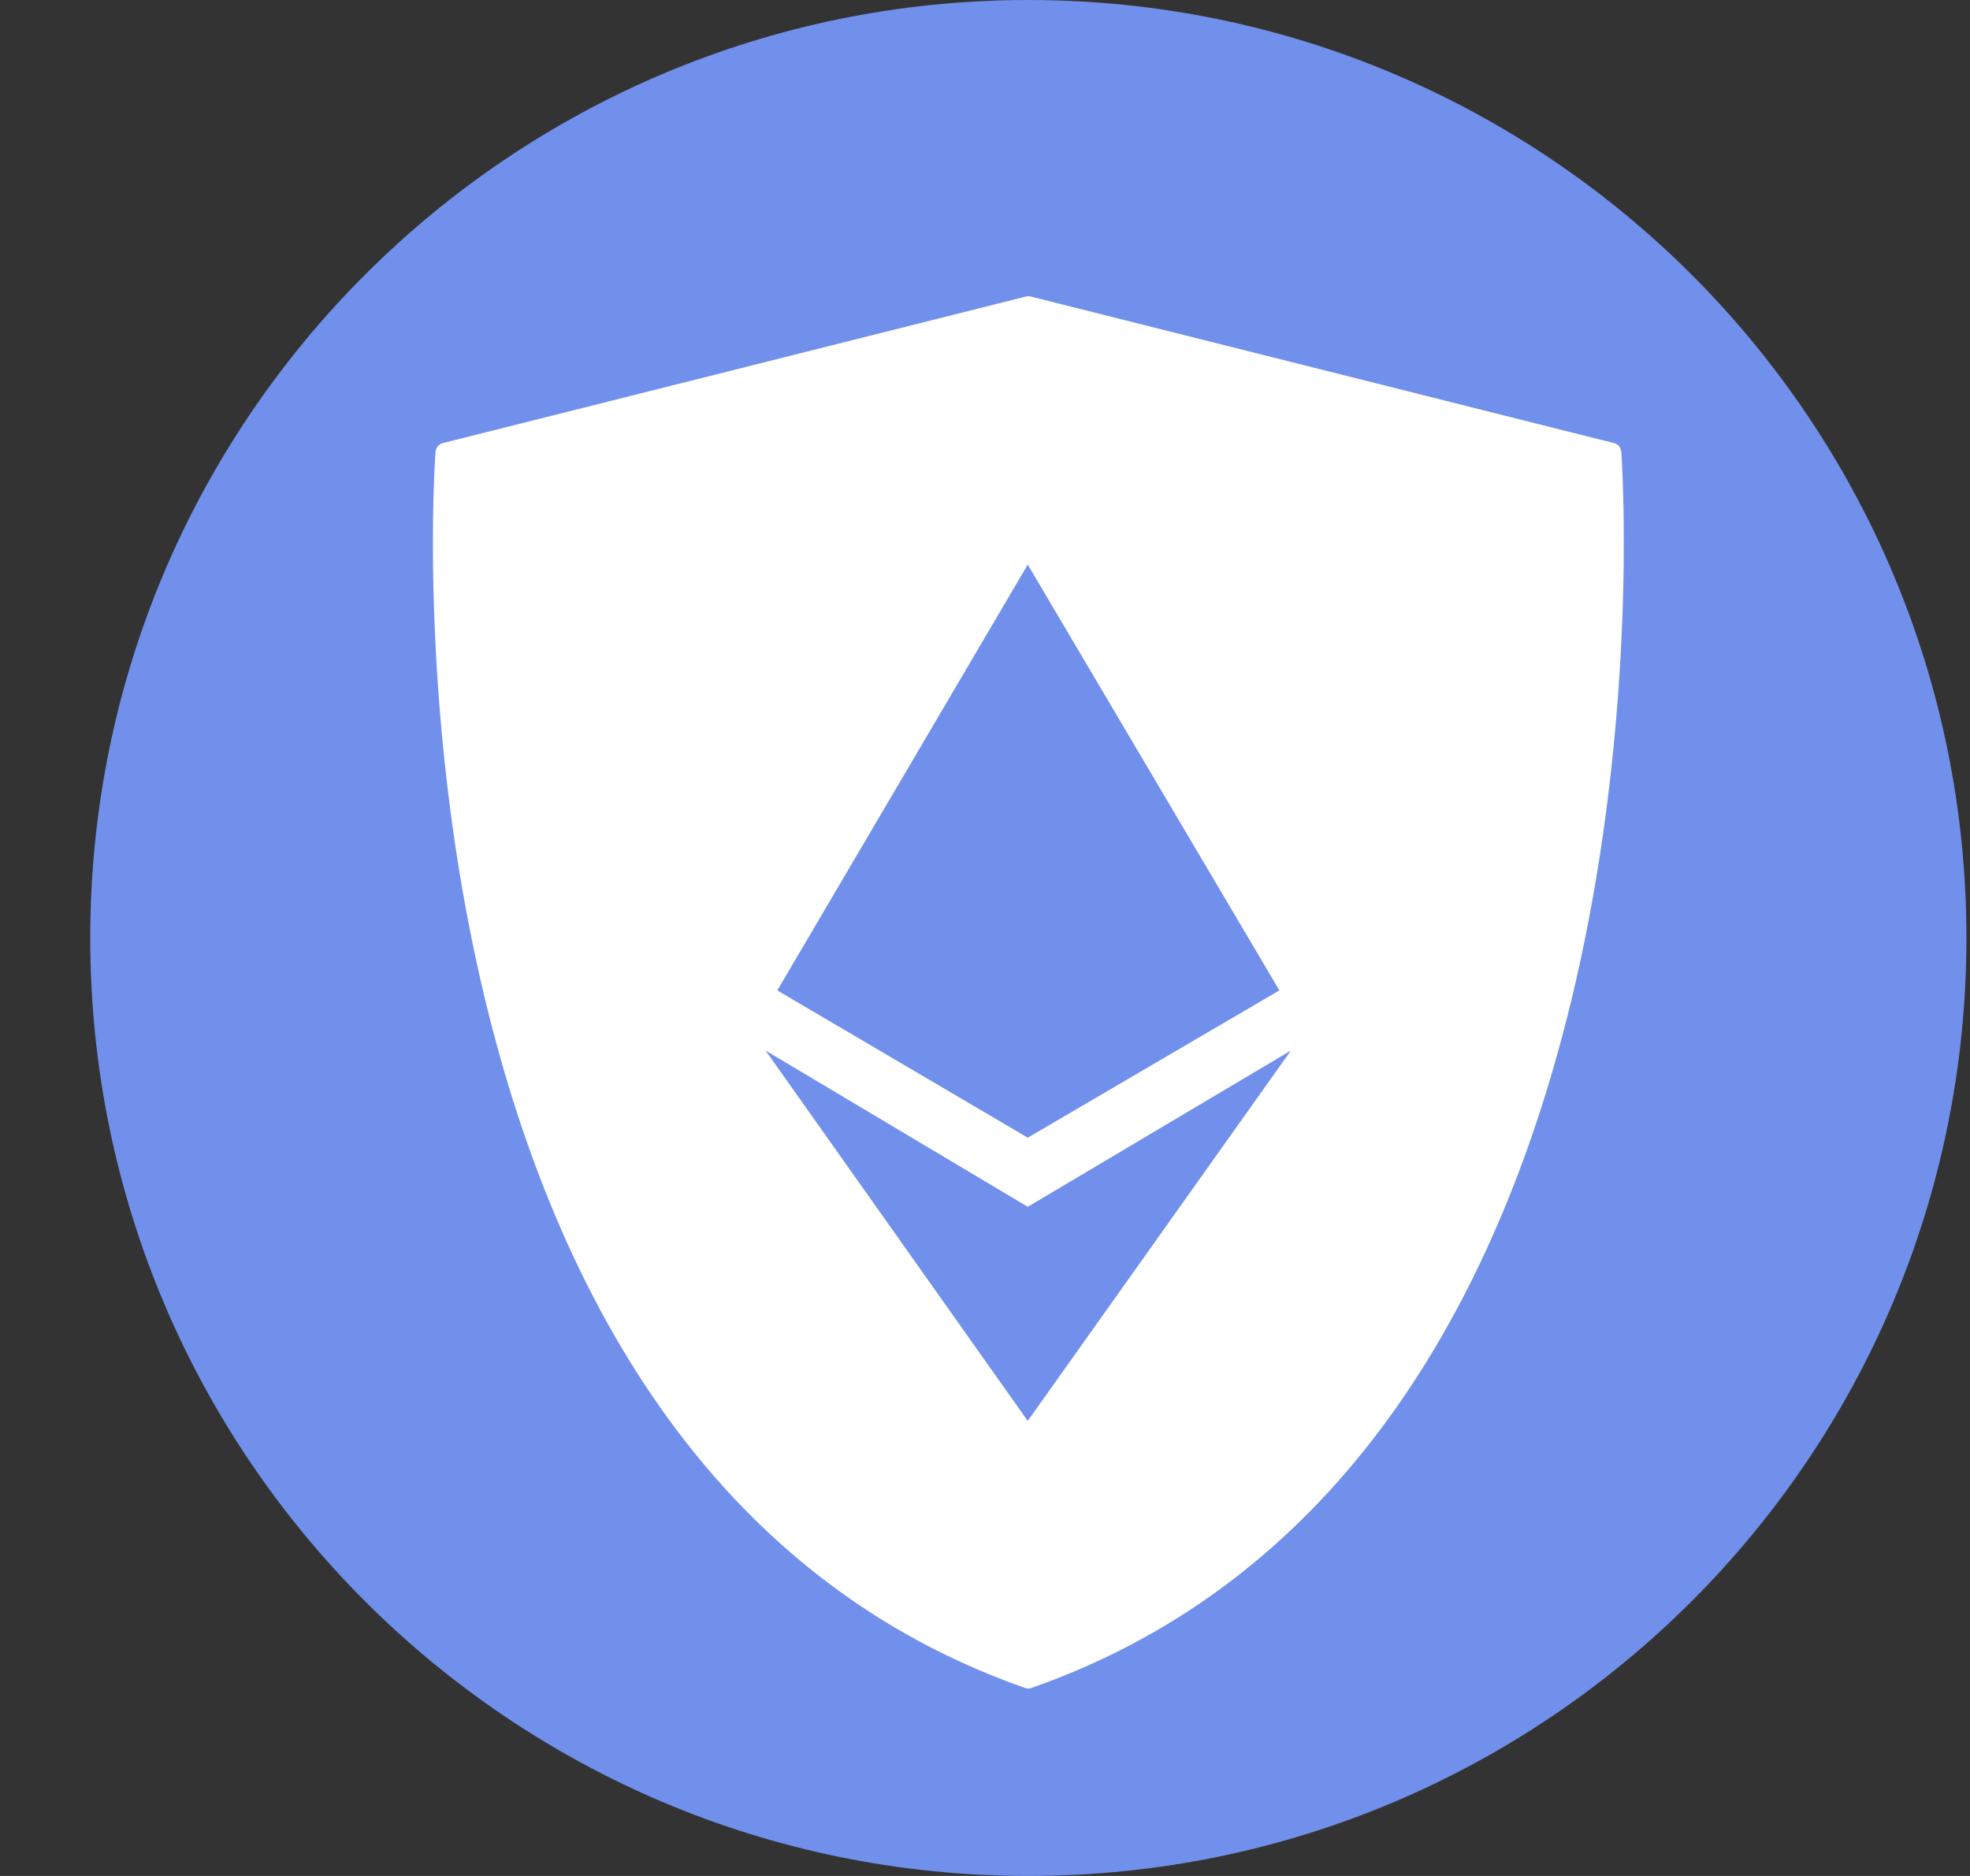 <svg xmlns="http://www.w3.org/2000/svg" width="21" height="20" fill="none"><rect width="100%" height="100%" fill="#333333" stroke="none"/><g clip-path="url(#clip0)"><path d="M10.962 20c5.523 0 10-4.477 10-10s-4.477-10-10-10-10 4.477-10 10 4.477 10 10 10z" fill="#7190EB"/><path d="M17.282 4.817a.116.116 0 00-.023-.06.106.106 0 00-.053-.033l-6.22-1.563a.095.095 0 00-.048 0L4.72 4.724a.106.106 0 00-.053.033.11.11 0 00-.024.059c-.01.105-.763 10.71 6.286 13.18a.09.09 0 00.064 0c7.05-2.468 6.297-13.073 6.29-13.178zM10.956 6.02l2.682 4.539-2.682 1.57-2.67-1.57 2.67-4.54zm0 9.129L8.161 11.2l2.795 1.666 2.805-1.666-2.805 3.948z" fill="#fff"/></g><defs><clipPath id="clip0"><path fill="#fff" transform="translate(.962)" d="M0 0h20v20H0z"/></clipPath></defs></svg>